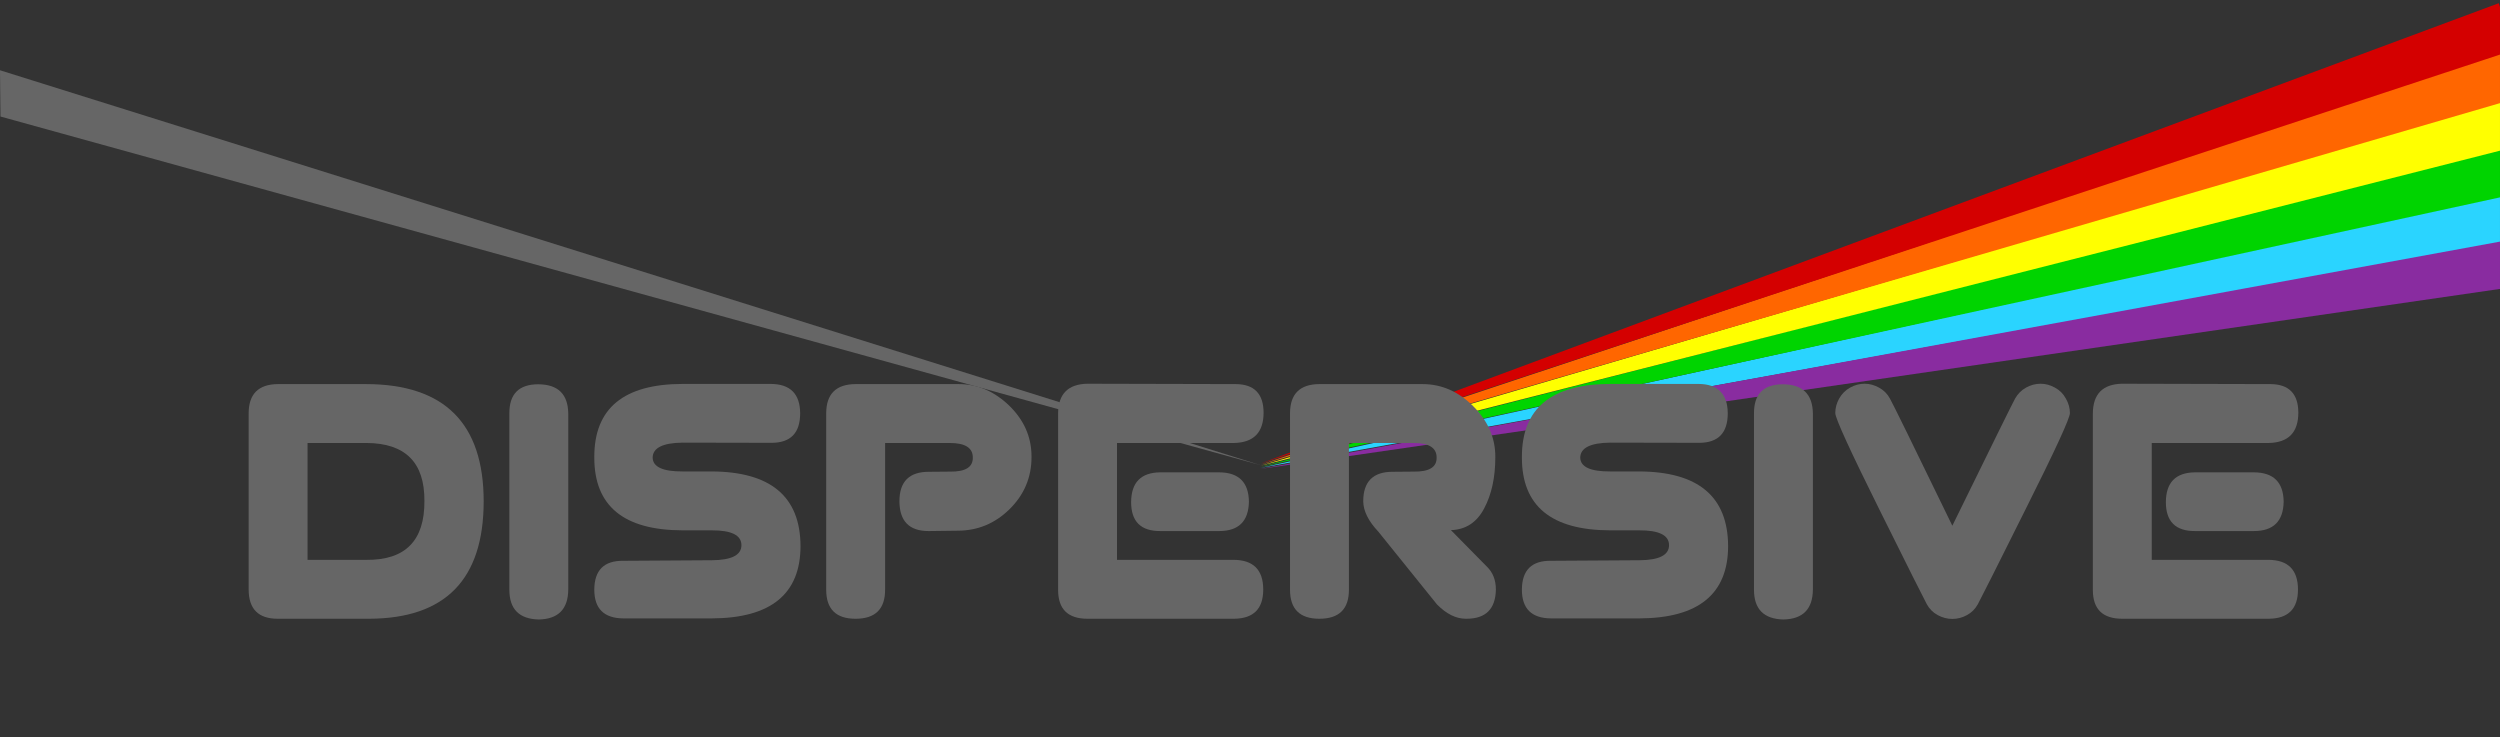 <?xml version="1.0" encoding="UTF-8" standalone="no"?>
<!-- Created with Inkscape (http://www.inkscape.org/) -->

<svg
   xmlns:dc="http://purl.org/dc/elements/1.1/"
   xmlns:cc="http://creativecommons.org/ns#"
   xmlns:rdf="http://www.w3.org/1999/02/22-rdf-syntax-ns#"
   xmlns:svg="http://www.w3.org/2000/svg"
   xmlns="http://www.w3.org/2000/svg"
   xmlns:sodipodi="http://sodipodi.sourceforge.net/DTD/sodipodi-0.dtd"
   xmlns:inkscape="http://www.inkscape.org/namespaces/inkscape"
   width="1017.2"
   height="300"
   id="svg2"
   version="1.1"
   inkscape:version="0.48.4 r9939"
   sodipodi:docname="dispersive-white-bg.svg">
  <rect width="100%" height="100%" fill="#333333" stroke="none"/>
  <defs
     id="defs4" />
  <sodipodi:namedview
     id="base"
     pagecolor="#ffffff"
     bordercolor="#666666"
     borderopacity="1.0"
     inkscape:pageopacity="1"
     inkscape:pageshadow="2"
     inkscape:zoom="0.35"
     inkscape:cx="821.12728"
     inkscape:cy="-87.783067"
     inkscape:document-units="px"
     inkscape:current-layer="layer1"
     showgrid="true"
     showguides="true"
     inkscape:guide-bbox="true"
     inkscape:window-width="1317"
     inkscape:window-height="725"
     inkscape:window-x="151"
     inkscape:window-y="94"
     inkscape:window-maximized="0"
     fit-margin-top="0"
     fit-margin-left="0"
     fit-margin-right="0"
     fit-margin-bottom="0">
    <inkscape:grid
       type="xygrid"
       id="grid3790"
       empspacing="5"
       visible="true"
       enabled="true"
       snapvisiblegridlinesonly="true"
       originx="177.197px"
       originy="-574.415px" />
  </sodipodi:namedview>
  <g
     inkscape:label="Layer 1"
     inkscape:groupmode="layer"
     id="layer1"
     transform="translate(177.197,-177.947)">
    <path
       inkscape:connector-curvature="0"
       style="fill:#2ad4ff;fill-opacity:1;stroke:none"
       d="M 840,257.469 335.656,368.312 840,277 l 0,-19.531 z"
       id="path3772" />
    <path
       inkscape:connector-curvature="0"
       style="fill:#00d400;fill-opacity:1;stroke:none"
       d="M 840,238.438 335.688,367.875 840,258.25 l 0,-19.812 z"
       id="path3770" />
    <path
       inkscape:connector-curvature="0"
       style="fill:#ffff00;fill-opacity:1;stroke:none"
       d="M 840,219.062 335.719,367.438 840,239.25 l 0,-20.188 z"
       id="path3768" />
    <path
       inkscape:connector-curvature="0"
       style="fill:#ff6600;fill-opacity:1;stroke:none"
       d="M 840,199.312 335.719,367 840,219.906 840,199.312 z"
       id="path3766" />
    <path
       inkscape:connector-curvature="0"
       style="fill:#d40000;fill-opacity:1;stroke:none"
       d="M 839.5,179.25 335.688,366.562 840,200.156 l 0,-19.375 -0.5,-1.531 z"
       id="path3764" />
    <path
       style="fill:#666666;fill-opacity:1;stroke:none"
       d="m -177.197,206.536 512.911,160.683 0,0 L -177,225.362 z"
       id="rect2989"
       inkscape:connector-curvature="0"
       sodipodi:nodetypes="ccccc" />
    <path
       style="fill:#892ca0;fill-opacity:1;stroke:none"
       d="M 840,276.25 335.625,368.75 840,295.5 l 0,-19.25 z"
       id="path3774"
       inkscape:connector-curvature="0" />
    <g
       transform="matrix(3.822,0,0,3.822,-316.137,-428.647)"
       style="font-size:40px;font-style:normal;font-variant:normal;font-weight:normal;font-stretch:normal;line-height:125%;letter-spacing:0px;word-spacing:0px;fill:#666666;fill-opacity:1;stroke:none;font-family:Virgo;-inkscape-font-specification:Virgo"
       id="flowRoot2998">
      <path
         d="m 65.949,199.601 9.375,0 c 8.346,0.013 12.52,4.18 12.52,12.5 -0.013,8.294 -4.076,12.454 -12.188,12.48 l -9.707,0 c -2.083,0.013 -3.125,-1.029 -3.125,-3.125 l 0,-18.73 c -2e-6,-2.07 1.042,-3.112 3.125,-3.125 m 3.145,6.27 0,12.441 6.27,0 c 4.141,0.039 6.198,-2.051 6.172,-6.27 0.026,-4.102 -2.038,-6.159 -6.191,-6.172 l -6.25,0"
         id="path3931"
         inkscape:connector-curvature="0" />
      <path
         d="m 93.664,199.621 c 2.083,0.013 3.145,1.042 3.184,3.086 l 0,18.789 c -0.026,2.07 -1.074,3.125 -3.145,3.164 -2.083,-0.052 -3.125,-1.107 -3.125,-3.164 l 0,-18.77 c -0.013,-2.07 1.016,-3.105 3.086,-3.105"
         id="path3933"
         inkscape:connector-curvature="0" />
      <path
         d="m 121.535,202.707 c -3e-5,2.083 -1.003,3.132 -3.008,3.145 l -9.512,-0.019 c -2.109,0.026 -3.171,0.56 -3.184,1.602 0.026,0.99 1.094,1.478 3.203,1.465 l 3.066,0 c 6.289,0.026 9.447,2.669 9.473,7.93 -2e-5,5.117 -3.151,7.689 -9.453,7.715 l -9.395,0 c -2.07,-0.013 -3.105,-1.035 -3.105,-3.066 0.013,-2.07 1.042,-3.092 3.086,-3.066 l 9.414,-0.059 c 2.109,-0.013 3.164,-0.547 3.164,-1.602 -2e-5,-1.068 -1.068,-1.595 -3.203,-1.582 l -3.066,0 c -6.263,-0.013 -9.395,-2.591 -9.395,-7.734 l 0,-0.098 c -2e-6,-5.156 3.132,-7.741 9.395,-7.754 l 9.395,0 c 2.07,0.013 3.112,1.055 3.125,3.125"
         id="path3935"
         inkscape:connector-curvature="0" />
      <path
         d="m 127.434,199.601 10.977,0 c 2.005,2e-5 3.802,0.768 5.391,2.305 1.575,1.536 2.363,3.34 2.363,5.41 l 0,0.059 c -2e-5,2.161 -0.781,4.01 -2.344,5.547 -1.55,1.523 -3.392,2.285 -5.527,2.285 l -3.086,0.039 c -2.057,1e-5 -3.092,-1.055 -3.105,-3.164 -1e-5,-2.109 1.055,-3.158 3.164,-3.145 l 2.207,-0.019 c 1.654,0.026 2.467,-0.475 2.441,-1.504 -1e-5,-1.029 -0.814,-1.543 -2.441,-1.543 l -6.895,0 0,15.586 c 0.013,2.083 -1.035,3.125 -3.145,3.125 -2.083,0 -3.125,-1.029 -3.125,-3.086 l 0,-18.809 c 0.013,-2.044 1.055,-3.073 3.125,-3.086"
         id="path3937"
         inkscape:connector-curvature="0" />
      <path
         d="m 152.121,199.562 15.82,0.039 c 1.94,0.026 2.917,1.035 2.93,3.027 -2e-5,2.122 -1.055,3.203 -3.164,3.242 l -12.441,0 0,12.441 12.422,0 c 2.096,0.013 3.145,1.068 3.145,3.164 -2e-5,2.044 -1.029,3.079 -3.086,3.105 l -15.625,0 c -2.07,0 -3.112,-1.009 -3.125,-3.027 l 0,-18.828 c 0.013,-2.07 1.055,-3.125 3.125,-3.164 m 4.648,12.598 c 0.013,-2.083 1.042,-3.138 3.086,-3.164 l 6.289,0 c 2.083,0.013 3.138,1.055 3.164,3.125 -0.039,2.083 -1.094,3.125 -3.164,3.125 l -6.27,0 c -2.07,0.013 -3.105,-1.016 -3.105,-3.086"
         id="path3939"
         inkscape:connector-curvature="0" />
      <path
         d="m 176.809,199.601 10.977,0 c 2.031,2e-5 3.835,0.788 5.41,2.363 1.575,1.576 2.357,3.379 2.344,5.41 -2e-5,2.161 -0.397,3.984 -1.191,5.469 -0.781,1.484 -1.96,2.253 -3.535,2.305 l 3.848,3.906 c 0.625,0.612 0.937,1.419 0.938,2.422 -0.039,2.07 -1.081,3.105 -3.125,3.105 l -0.078,0 c -1.042,0 -2.064,-0.508 -3.066,-1.523 l -6.25,-7.754 c -1.055,-1.12 -1.589,-2.194 -1.602,-3.223 -10e-6,-2.109 1.055,-3.158 3.164,-3.145 l 2.207,-0.019 c 1.654,0.026 2.467,-0.475 2.441,-1.504 -10e-6,-1.029 -0.814,-1.543 -2.441,-1.543 l -6.895,0 0,15.586 c 0.013,2.083 -1.035,3.125 -3.145,3.125 -2.083,0 -3.125,-1.029 -3.125,-3.086 l 0,-18.809 c 0.013,-2.044 1.055,-3.073 3.125,-3.086"
         id="path3941"
         inkscape:connector-curvature="0" />
      <path
         d="m 220.285,202.707 c -3e-5,2.083 -1.003,3.132 -3.008,3.145 l -9.512,-0.019 c -2.109,0.026 -3.171,0.56 -3.184,1.602 0.026,0.99 1.094,1.478 3.203,1.465 l 3.066,0 c 6.289,0.026 9.447,2.669 9.473,7.93 -2e-5,5.117 -3.151,7.689 -9.453,7.715 l -9.395,0 c -2.07,-0.013 -3.105,-1.035 -3.105,-3.066 0.013,-2.07 1.042,-3.092 3.086,-3.066 l 9.414,-0.059 c 2.109,-0.013 3.164,-0.547 3.164,-1.602 -2e-5,-1.068 -1.068,-1.595 -3.203,-1.582 l -3.066,0 c -6.263,-0.013 -9.395,-2.591 -9.395,-7.734 l 0,-0.098 c 0,-5.156 3.132,-7.741 9.395,-7.754 l 9.395,0 c 2.07,0.013 3.112,1.055 3.125,3.125"
         id="path3943"
         inkscape:connector-curvature="0" />
      <path
         d="m 226.164,199.621 c 2.083,0.013 3.145,1.042 3.184,3.086 l 0,18.789 c -0.026,2.07 -1.074,3.125 -3.145,3.164 -2.083,-0.052 -3.125,-1.107 -3.125,-3.164 l 0,-18.77 c -0.013,-2.07 1.016,-3.105 3.086,-3.105"
         id="path3945"
         inkscape:connector-curvature="0" />
      <path
         d="m 253.586,199.562 c 0.521,2e-5 1.029,0.137 1.523,0.41 0.508,0.273 0.898,0.664 1.172,1.172 0.286,0.495 0.43,1.009 0.43,1.543 -3e-5,0.547 -1.569,3.952 -4.707,10.215 -3.125,6.263 -4.824,9.642 -5.098,10.137 -0.273,0.495 -0.658,0.879 -1.152,1.152 -0.495,0.273 -1.016,0.41 -1.562,0.41 -0.534,0 -1.055,-0.137 -1.562,-0.41 -0.495,-0.273 -0.879,-0.658 -1.152,-1.152 -0.273,-0.495 -1.966,-3.874 -5.078,-10.137 -3.112,-6.263 -4.668,-9.668 -4.668,-10.215 0,-0.534 0.137,-1.048 0.41,-1.543 0.286,-0.508 0.677,-0.898 1.172,-1.172 0.495,-0.273 1.009,-0.41 1.543,-0.41 0.521,2e-5 1.029,0.137 1.523,0.41 0.508,0.273 0.898,0.664 1.172,1.172 0.286,0.495 2.5,5.007 6.641,13.535 4.18,-8.529 6.406,-13.04 6.68,-13.535 0.286,-0.508 0.677,-0.898 1.172,-1.172 0.495,-0.273 1.009,-0.41 1.543,-0.41"
         id="path3947"
         inkscape:connector-curvature="0" />
      <path
         d="m 262.277,199.562 15.82,0.039 c 1.94,0.026 2.917,1.035 2.93,3.027 -2e-5,2.122 -1.055,3.203 -3.164,3.242 l -12.441,0 0,12.441 12.422,0 c 2.096,0.013 3.145,1.068 3.145,3.164 -2e-5,2.044 -1.029,3.079 -3.086,3.105 l -15.625,0 c -2.07,0 -3.112,-1.009 -3.125,-3.027 l 0,-18.828 c 0.013,-2.07 1.055,-3.125 3.125,-3.164 m 4.648,12.598 c 0.013,-2.083 1.042,-3.138 3.086,-3.164 l 6.289,0 c 2.083,0.013 3.138,1.055 3.164,3.125 -0.039,2.083 -1.094,3.125 -3.164,3.125 l -6.27,0 c -2.07,0.013 -3.105,-1.016 -3.105,-3.086"
         id="path3949"
         inkscape:connector-curvature="0" />
    </g>
  </g>
</svg>
